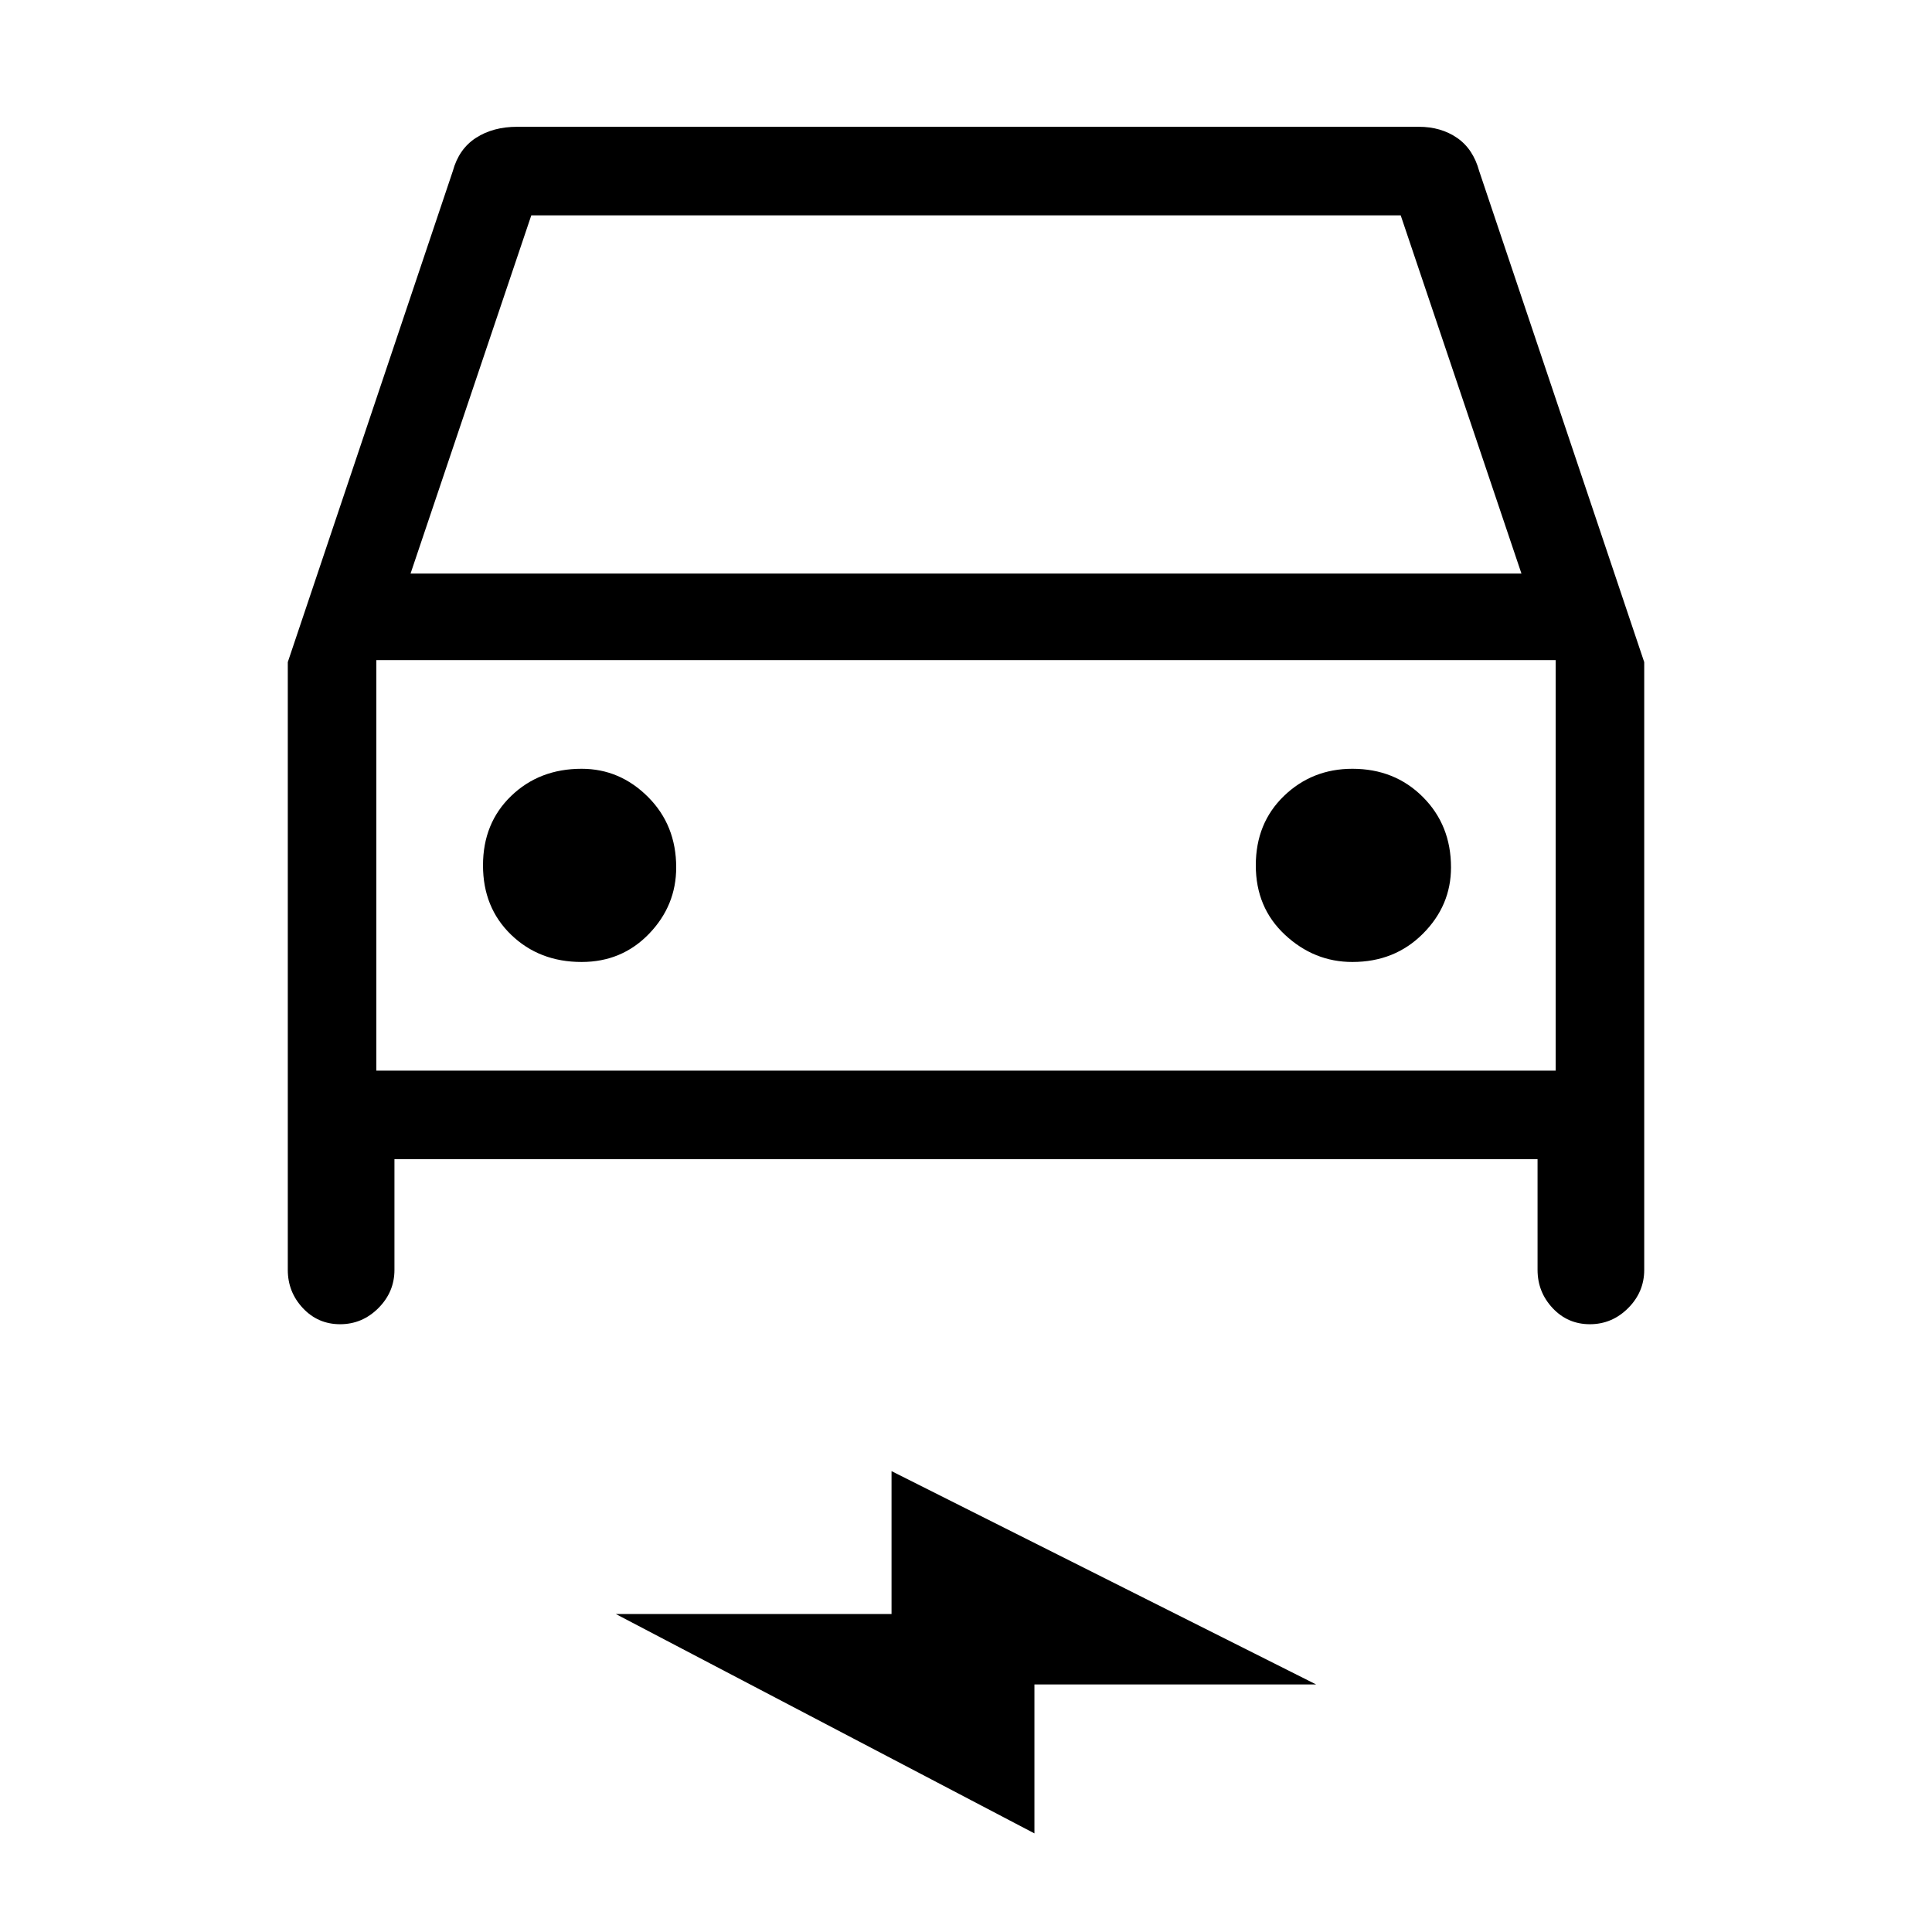 <svg xmlns="http://www.w3.org/2000/svg" height="48" width="48"><path d="M9.8 28.8v2.75q0 .55-.4.95-.4.4-.95.4-.55 0-.925-.4t-.375-.95v-15.1l4.1-12.2q.15-.55.575-.825.425-.275 1.025-.275h22.4q.55 0 .95.275.4.275.55.825l4.1 12.2v15.1q0 .55-.4.95-.4.4-.95.4-.55 0-.925-.4t-.375-.95V28.8Zm.4-14.55h27.6l-3-8.9H13.2Zm-.85 2.15v10.2Zm5.1 7.5q1 0 1.675-.7t.675-1.65q0-1.05-.7-1.75t-1.65-.7q-1.05 0-1.75.675T12 21.5q0 1.05.7 1.725t1.75.675Zm19.15 0q1.05 0 1.75-.7t.7-1.65q0-1.05-.7-1.75t-1.75-.7q-1 0-1.7.675t-.7 1.725q0 1.05.725 1.725t1.675.675Zm-7.9 21.65L15.3 40.1h6.85v-3.55l10.55 5.3h-7ZM9.35 26.6h29.3V16.4H9.35Z"/></svg>